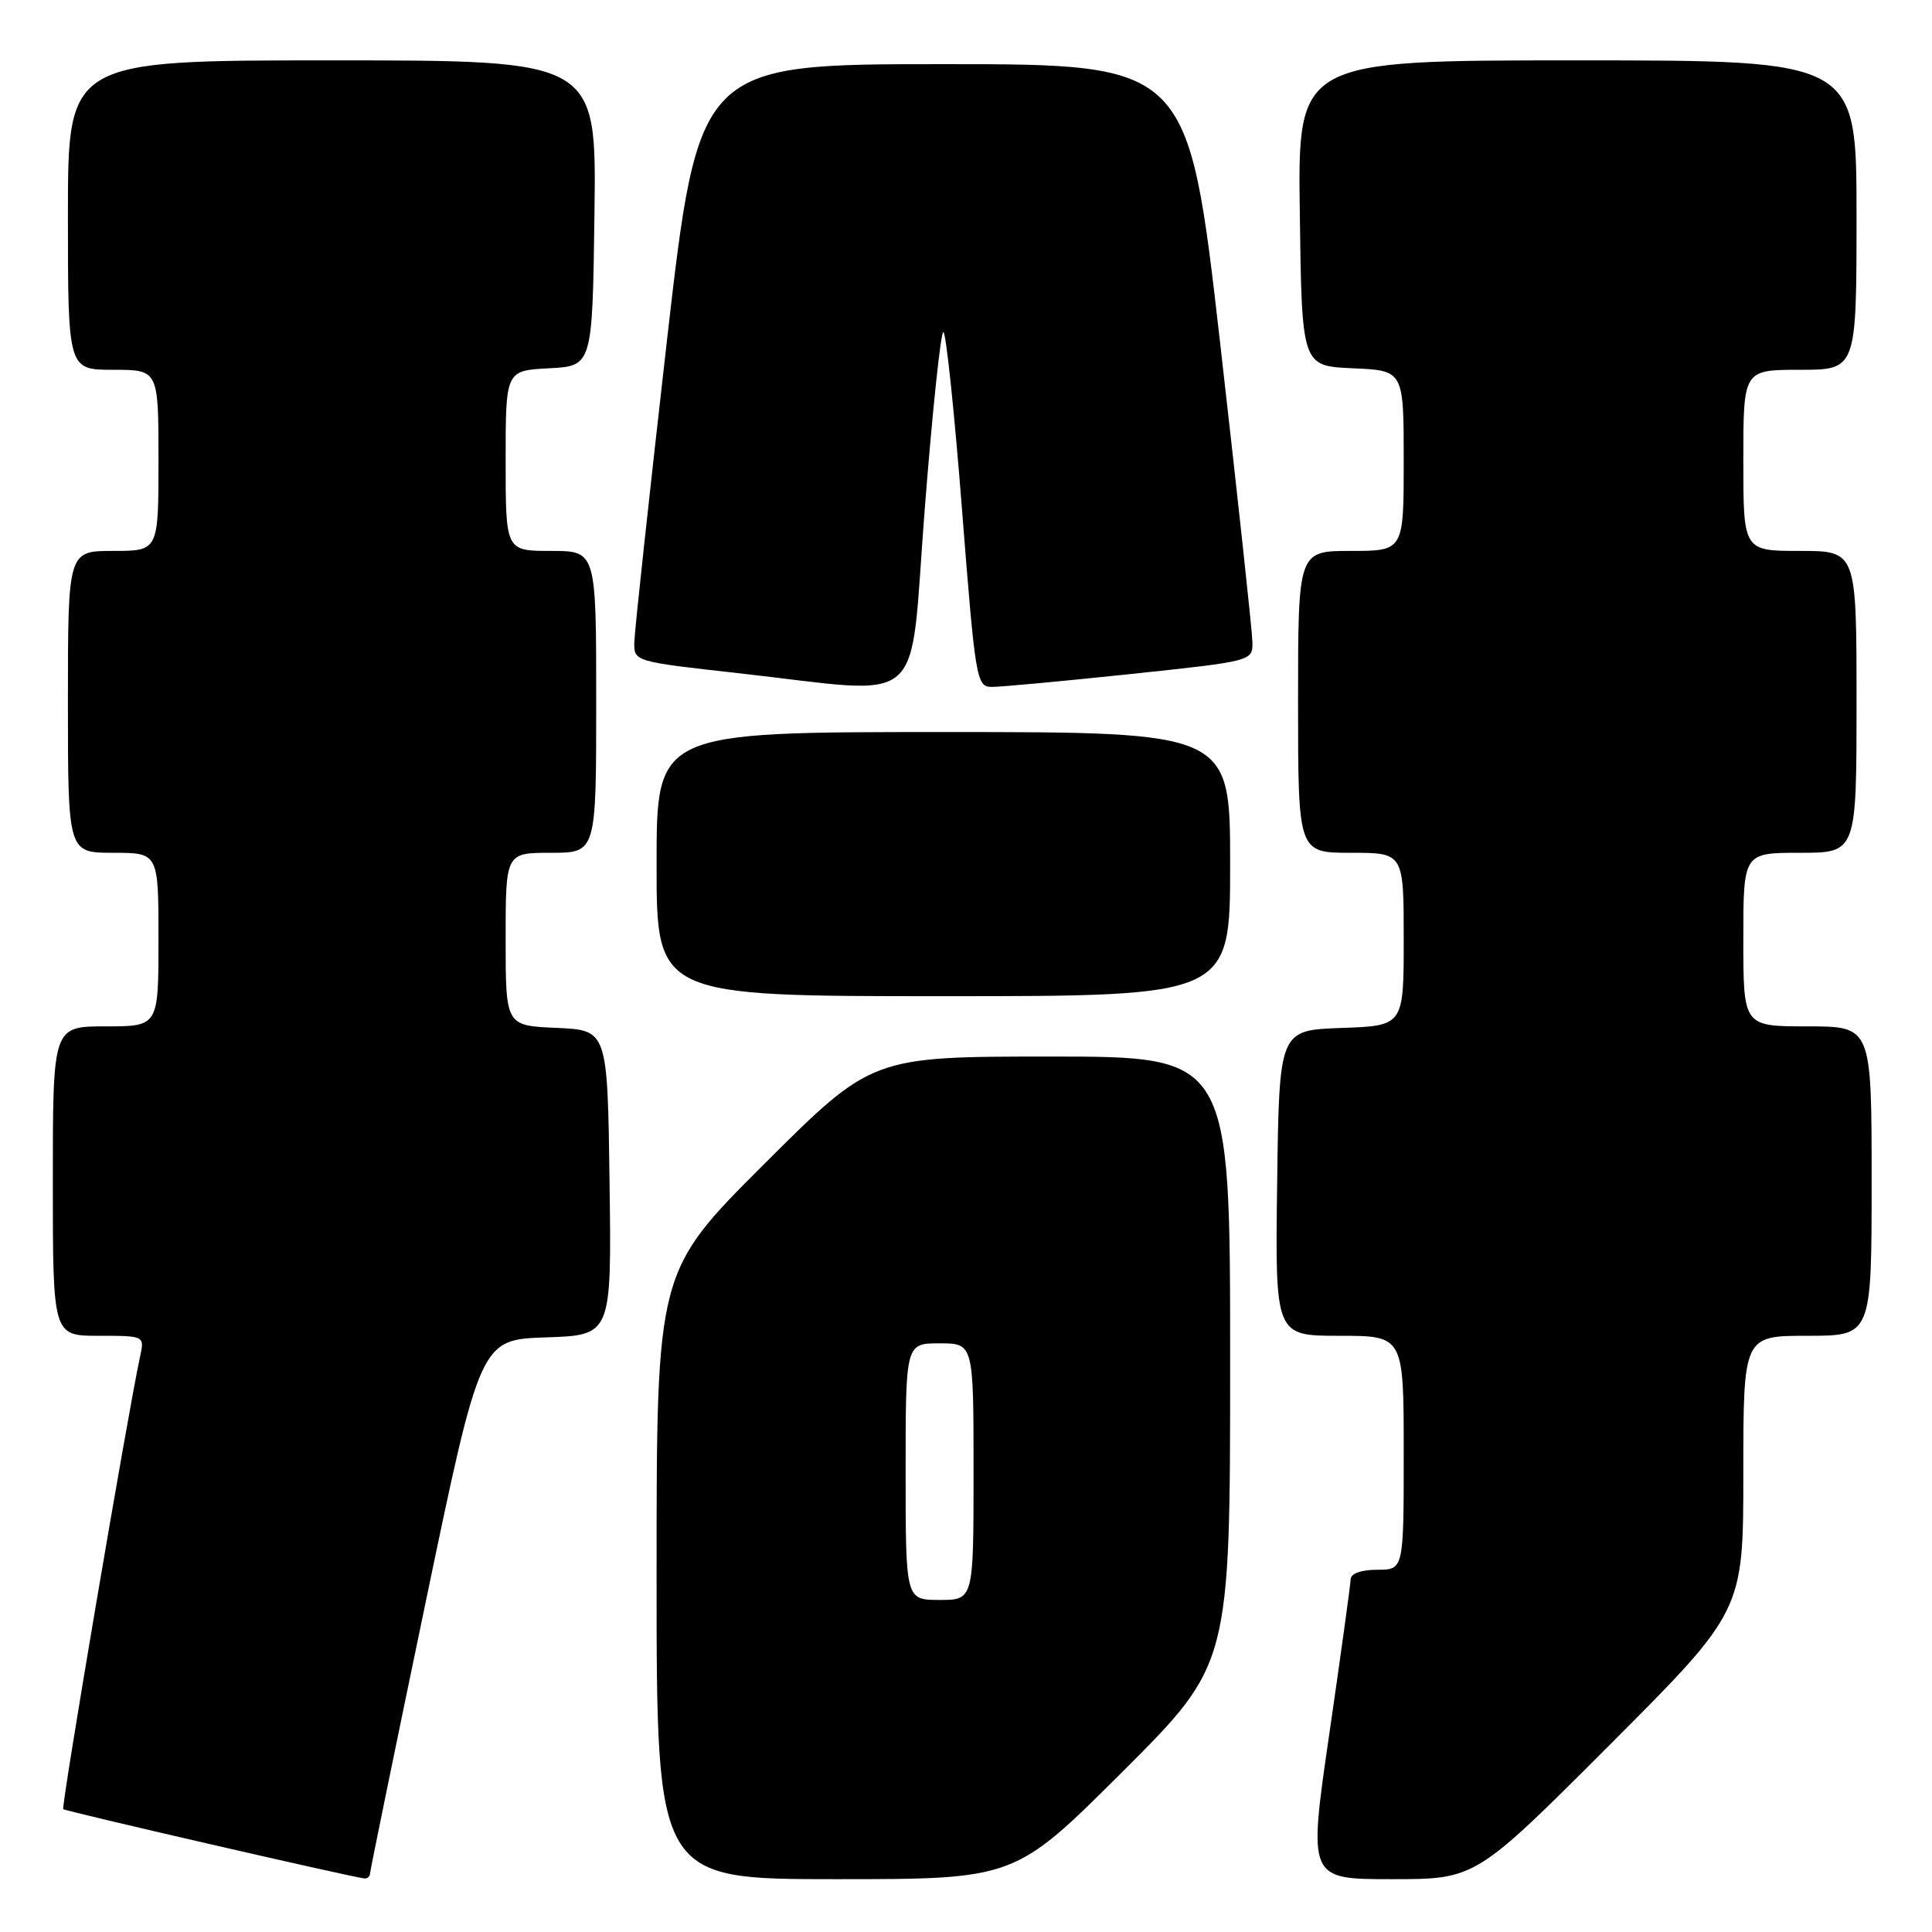 <?xml version="1.0" encoding="UTF-8" standalone="no"?>
<!DOCTYPE svg PUBLIC "-//W3C//DTD SVG 1.1//EN" "http://www.w3.org/Graphics/SVG/1.1/DTD/svg11.dtd" >
<svg xmlns="http://www.w3.org/2000/svg" xmlns:xlink="http://www.w3.org/1999/xlink" version="1.1" viewBox="0 0 256 256">
 <g >
 <path fill="currentColor"
d=" M 49.03 248.25 C 49.05 247.84 52.35 231.75 56.36 212.50 C 63.65 177.50 63.65 177.50 72.35 177.21 C 81.04 176.92 81.04 176.92 80.77 156.71 C 80.50 136.50 80.50 136.50 73.75 136.20 C 67.00 135.91 67.00 135.91 67.00 124.45 C 67.00 113.00 67.00 113.00 73.00 113.00 C 79.00 113.00 79.00 113.00 79.00 93.00 C 79.00 73.00 79.00 73.00 73.00 73.00 C 67.00 73.00 67.00 73.00 67.00 61.05 C 67.00 49.10 67.00 49.10 72.75 48.80 C 78.50 48.50 78.50 48.50 78.77 28.25 C 79.04 8.00 79.04 8.00 44.02 8.00 C 9.00 8.00 9.00 8.00 9.00 28.50 C 9.00 49.00 9.00 49.00 15.00 49.00 C 21.00 49.00 21.00 49.00 21.00 61.00 C 21.00 73.00 21.00 73.00 15.00 73.00 C 9.00 73.00 9.00 73.00 9.00 93.00 C 9.00 113.00 9.00 113.00 15.00 113.00 C 21.00 113.00 21.00 113.00 21.00 124.50 C 21.00 136.00 21.00 136.00 14.00 136.00 C 7.00 136.00 7.00 136.00 7.00 156.50 C 7.00 177.00 7.00 177.00 13.08 177.00 C 19.16 177.00 19.16 177.00 18.56 179.75 C 16.95 187.18 8.08 239.42 8.38 239.72 C 8.67 240.00 45.93 248.58 48.25 248.90 C 48.66 248.95 49.01 248.66 49.03 248.25 Z  M 148.74 234.76 C 163.00 220.53 163.00 220.53 163.00 180.26 C 163.00 140.00 163.00 140.00 139.26 140.00 C 115.53 140.00 115.53 140.00 101.26 154.24 C 87.00 168.47 87.00 168.47 87.00 208.74 C 87.00 249.00 87.00 249.00 110.74 249.00 C 134.47 249.00 134.47 249.00 148.74 234.76 Z  M 213.26 231.24 C 231.00 213.48 231.00 213.48 231.00 195.24 C 231.00 177.00 231.00 177.00 239.50 177.00 C 248.00 177.00 248.00 177.00 248.00 156.50 C 248.00 136.00 248.00 136.00 239.50 136.00 C 231.00 136.00 231.00 136.00 231.00 124.50 C 231.00 113.00 231.00 113.00 238.50 113.00 C 246.00 113.00 246.00 113.00 246.00 93.00 C 246.00 73.00 246.00 73.00 238.50 73.00 C 231.00 73.00 231.00 73.00 231.00 61.00 C 231.00 49.00 231.00 49.00 238.50 49.00 C 246.00 49.00 246.00 49.00 246.00 28.50 C 246.00 8.00 246.00 8.00 208.98 8.00 C 171.96 8.00 171.96 8.00 172.23 28.25 C 172.50 48.50 172.50 48.50 179.25 48.80 C 186.00 49.09 186.00 49.09 186.00 61.05 C 186.00 73.00 186.00 73.00 179.00 73.00 C 172.00 73.00 172.00 73.00 172.00 93.00 C 172.00 113.00 172.00 113.00 179.00 113.00 C 186.00 113.00 186.00 113.00 186.00 124.46 C 186.00 135.92 186.00 135.92 177.75 136.21 C 169.50 136.50 169.50 136.50 169.23 156.75 C 168.96 177.00 168.96 177.00 177.48 177.00 C 186.00 177.00 186.00 177.00 186.00 192.50 C 186.00 208.00 186.00 208.00 182.50 208.00 C 180.38 208.00 178.99 208.49 178.97 209.25 C 178.95 209.94 177.68 219.16 176.14 229.75 C 173.34 249.00 173.34 249.00 184.43 249.00 C 195.52 249.00 195.52 249.00 213.26 231.24 Z  M 163.00 114.50 C 163.00 97.00 163.00 97.00 125.00 97.00 C 87.00 97.00 87.00 97.00 87.00 114.50 C 87.00 132.00 87.00 132.00 125.00 132.00 C 163.00 132.00 163.00 132.00 163.00 114.50 Z  M 122.53 67.50 C 123.54 54.57 124.65 44.00 125.00 44.00 C 125.35 44.00 126.46 54.57 127.47 67.50 C 129.24 90.10 129.39 91.00 131.40 91.02 C 132.56 91.03 140.81 90.26 149.75 89.32 C 166.00 87.60 166.00 87.60 165.95 85.05 C 165.93 83.65 164.00 65.85 161.68 45.50 C 157.45 8.50 157.45 8.50 125.01 8.50 C 92.57 8.50 92.57 8.50 88.33 45.50 C 86.01 65.85 84.08 83.66 84.05 85.08 C 84.00 87.65 84.01 87.66 97.75 89.19 C 123.25 92.03 120.42 94.50 122.53 67.50 Z  M 120.00 195.00 C 120.00 178.00 120.00 178.00 124.50 178.00 C 129.00 178.00 129.00 178.00 129.00 195.00 C 129.00 212.00 129.00 212.00 124.50 212.00 C 120.00 212.00 120.00 212.00 120.00 195.00 Z "/>
</g>
</svg>